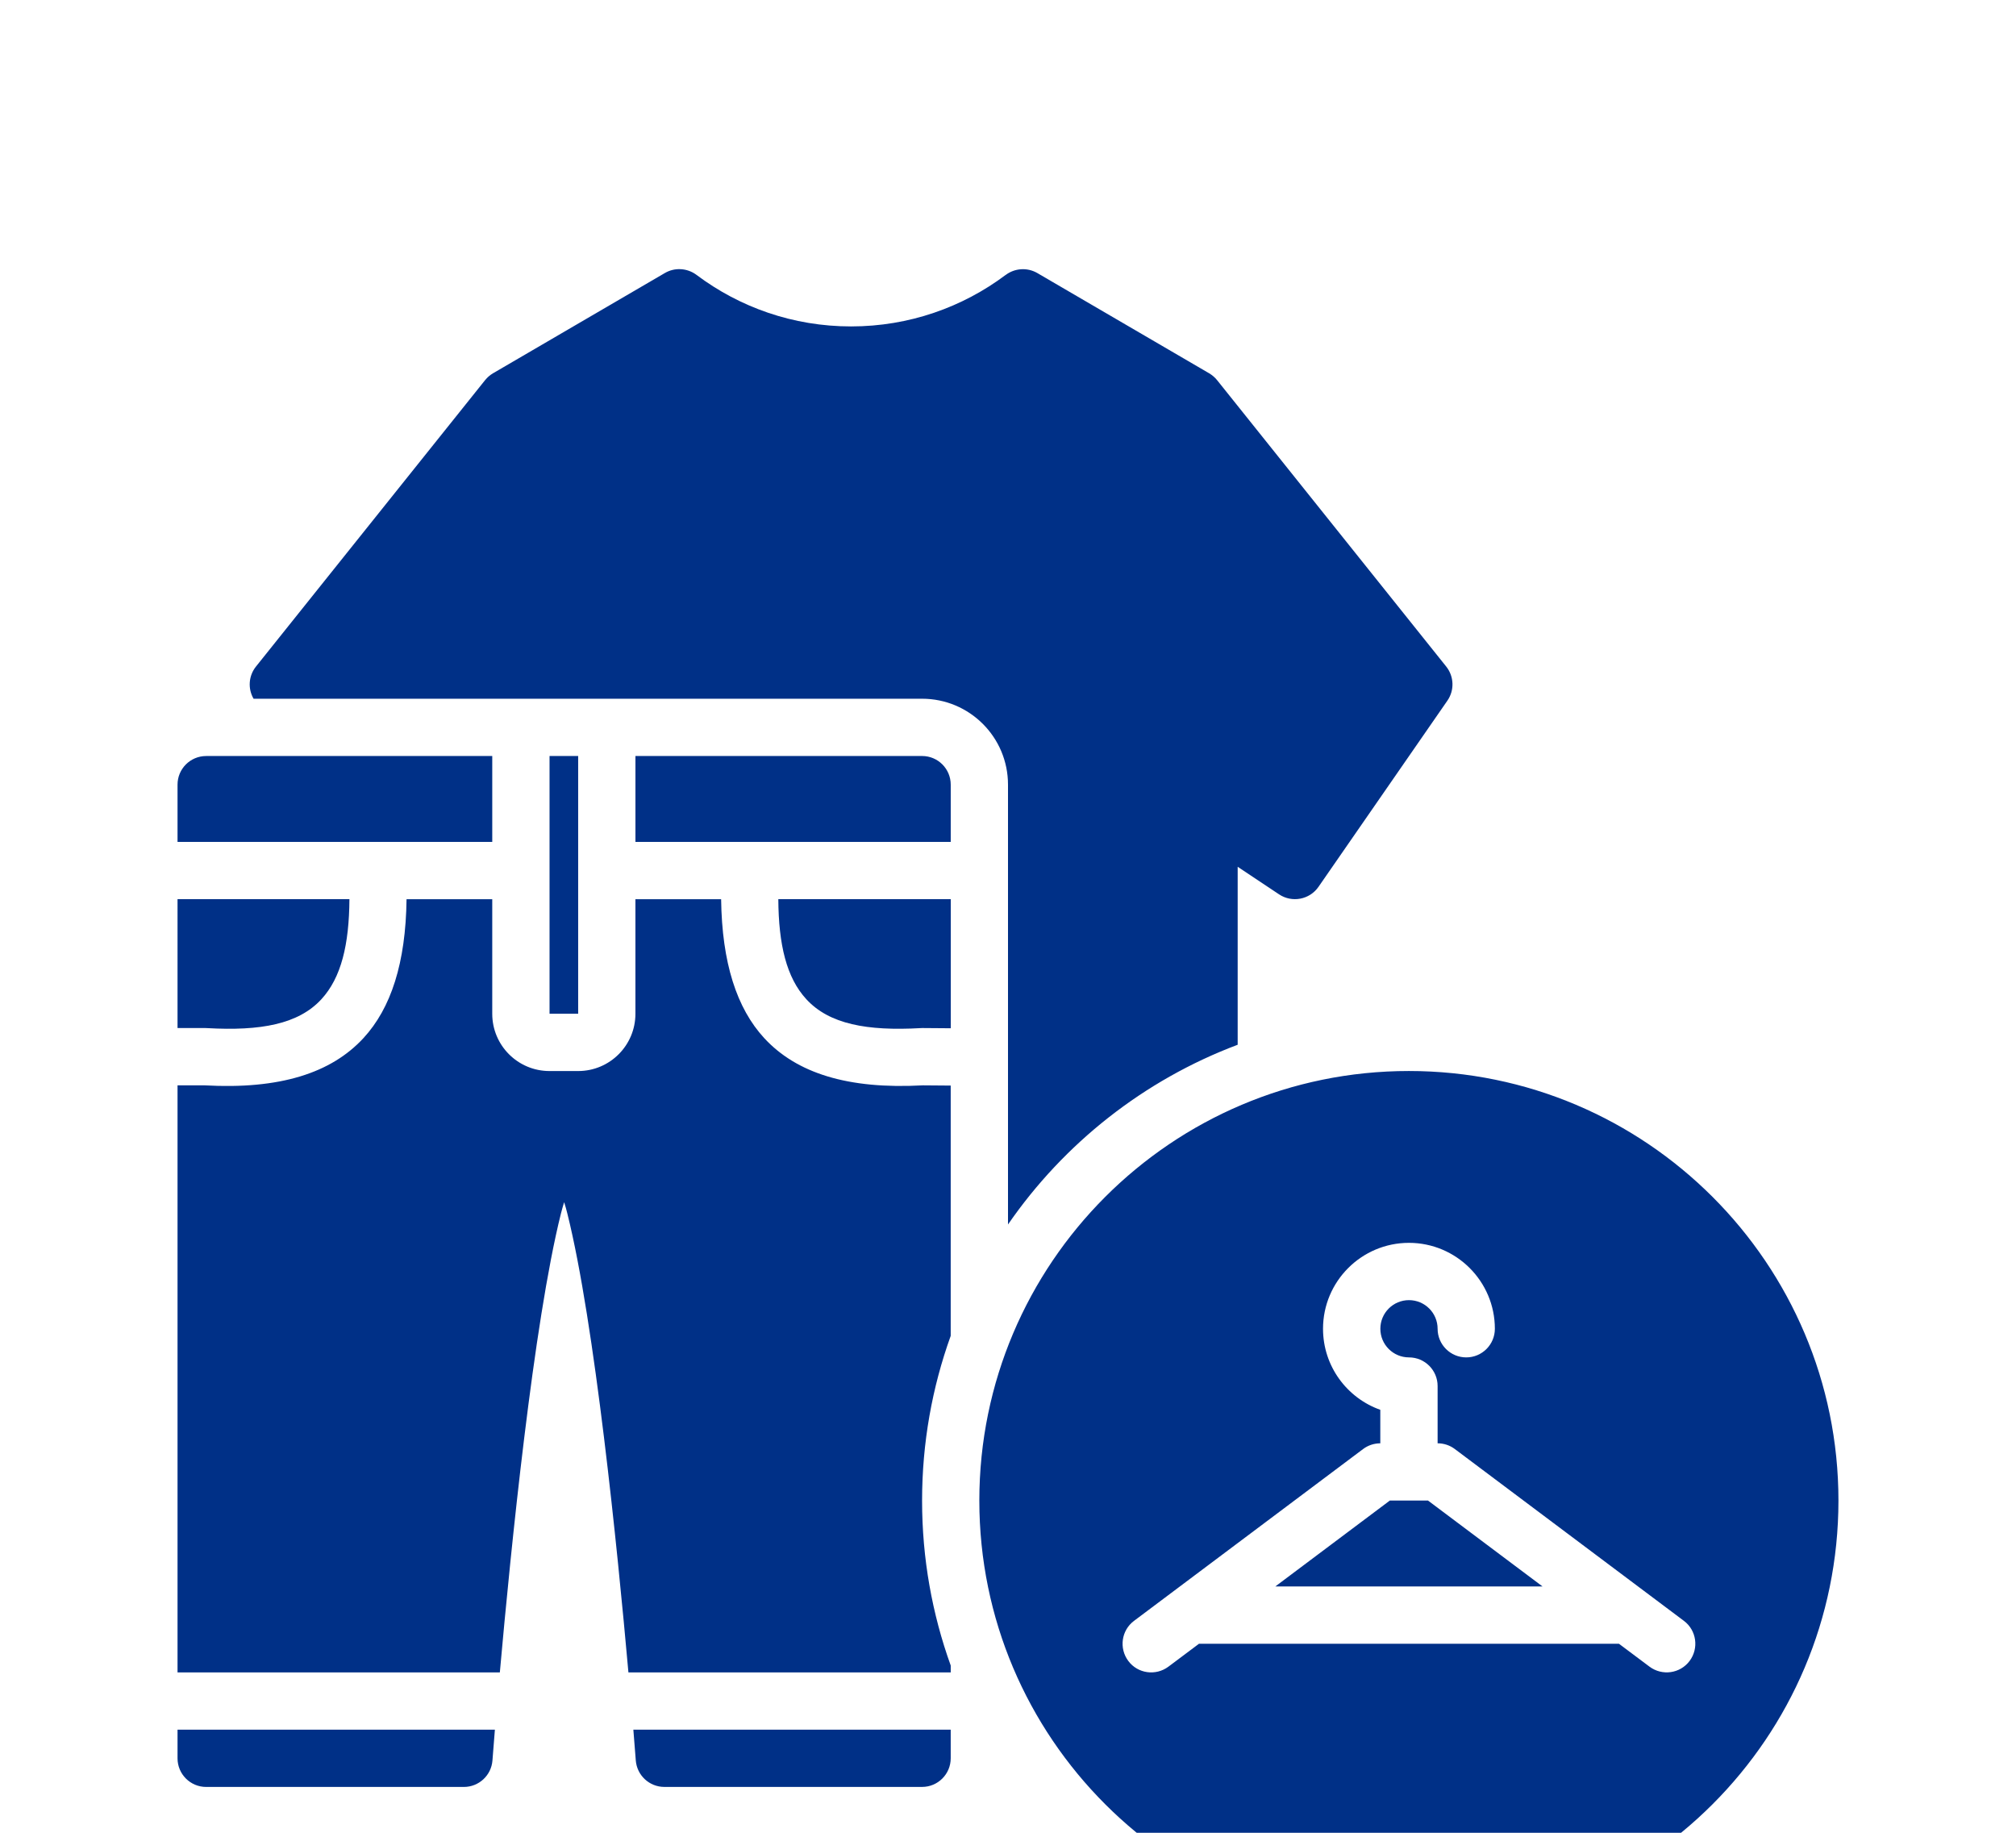 <svg xmlns="http://www.w3.org/2000/svg" version="1.1" viewBox="-5.0 -10.0 110.0 100.0">
 <path d="m46.875 80.867v0.383h-17.586c-0.605-6.797-1.84-19.059-3.332-25.035-0.051-0.207-0.109-0.418-0.176-0.621-0.062 0.207-0.125 0.418-0.176 0.625-1.492 5.977-2.727 18.234-3.332 25.031h-17.586v-32.031h1.484c4.098 0.227 6.898-0.668 8.66-2.578 1.504-1.629 2.309-4.102 2.352-7.578h4.676v6.25c0 1.727 1.398 3.125 3.125 3.125h1.562c1.727 0 3.125-1.398 3.125-3.125v-6.25h4.676c0.047 3.477 0.852 5.949 2.352 7.578 1.762 1.91 4.559 2.801 8.652 2.578l1.523 0.012v13.656c-1.012 2.809-1.562 5.836-1.562 8.992s0.551 6.184 1.562 8.992zm3.125-24.055v-24c0-2.59-2.098-4.688-4.688-4.688h-36.477c-0.32-0.555-0.273-1.25 0.133-1.758l12.5-15.625c0.121-0.148 0.266-0.277 0.434-0.375l9.375-5.469c0.547-0.32 1.211-0.266 1.695 0.078 0.012 0.008 0.023 0.016 0.031 0.023 2.352 1.766 5.269 2.812 8.434 2.812s6.086-1.047 8.434-2.809h0.004c0.488-0.367 1.168-0.426 1.727-0.102l9.375 5.469c0.164 0.098 0.312 0.223 0.434 0.375l12.5 15.625c0.43 0.539 0.457 1.297 0.062 1.863l-7.031 10.156c-0.484 0.699-1.441 0.883-2.152 0.41l-2.258-1.504v9.711c-5.113 1.922-9.477 5.379-12.531 9.805zm-3.125-20.875h-17.203v-4.688h15.641c0.863 0 1.562 0.699 1.562 1.562zm-20.328-4.688v14.062h-1.562v-14.062zm-4.688 0v4.688h-17.172v-3.125c0-0.863 0.699-1.562 1.562-1.562zm-17.172 7.812h9.379c-0.016 2.477-0.445 4.281-1.531 5.461-1.254 1.359-3.309 1.738-6.227 1.574-0.027 0-0.059-0.004-0.09-0.004h-1.531zm42.188 7.043-1.551-0.012c-0.031 0-0.066 0-0.098 0.004-2.918 0.164-4.977-0.215-6.227-1.574-1.086-1.176-1.516-2.981-1.531-5.461h9.41v7.043zm-42.188 38.27h17.316c-0.086 1.066-0.133 1.68-0.133 1.68-0.062 0.816-0.742 1.445-1.559 1.445h-14.062c-0.863 0-1.562-0.699-1.562-1.562zm24.871 0h17.316v1.562c0 0.863-0.699 1.562-1.562 1.562h-14.062c-0.816 0-1.496-0.629-1.559-1.445 0 0-0.047-0.617-0.133-1.68zm42.316-35.938c12.934 0 23.438 10.504 23.438 23.438s-10.504 23.438-23.438 23.438-23.438-10.504-23.438-23.438 10.504-23.438 23.438-23.438zm-11.457 31.25h22.918l1.668 1.25c0.691 0.516 1.672 0.379 2.188-0.312s0.379-1.672-0.312-2.188l-12.5-9.375c-0.27-0.203-0.598-0.312-0.938-0.312v-3.125c0-0.863-0.699-1.562-1.562-1.562-0.863 0-1.562-0.699-1.562-1.562s0.699-1.562 1.562-1.562c0.863 0 1.562 0.699 1.562 1.562s0.699 1.562 1.562 1.562c0.863 0 1.562-0.699 1.562-1.562 0-2.586-2.102-4.688-4.688-4.688-2.586 0-4.688 2.102-4.688 4.688 0 2.039 1.305 3.777 3.125 4.422v1.828c-0.34 0-0.668 0.109-0.938 0.312l-12.5 9.375c-0.691 0.516-0.828 1.496-0.312 2.188s1.496 0.828 2.188 0.312l1.668-1.25zm18.75-3.125h-14.582l6.25-4.688h2.082z" fill="#003087" fill-rule="evenodd"/>
</svg>
